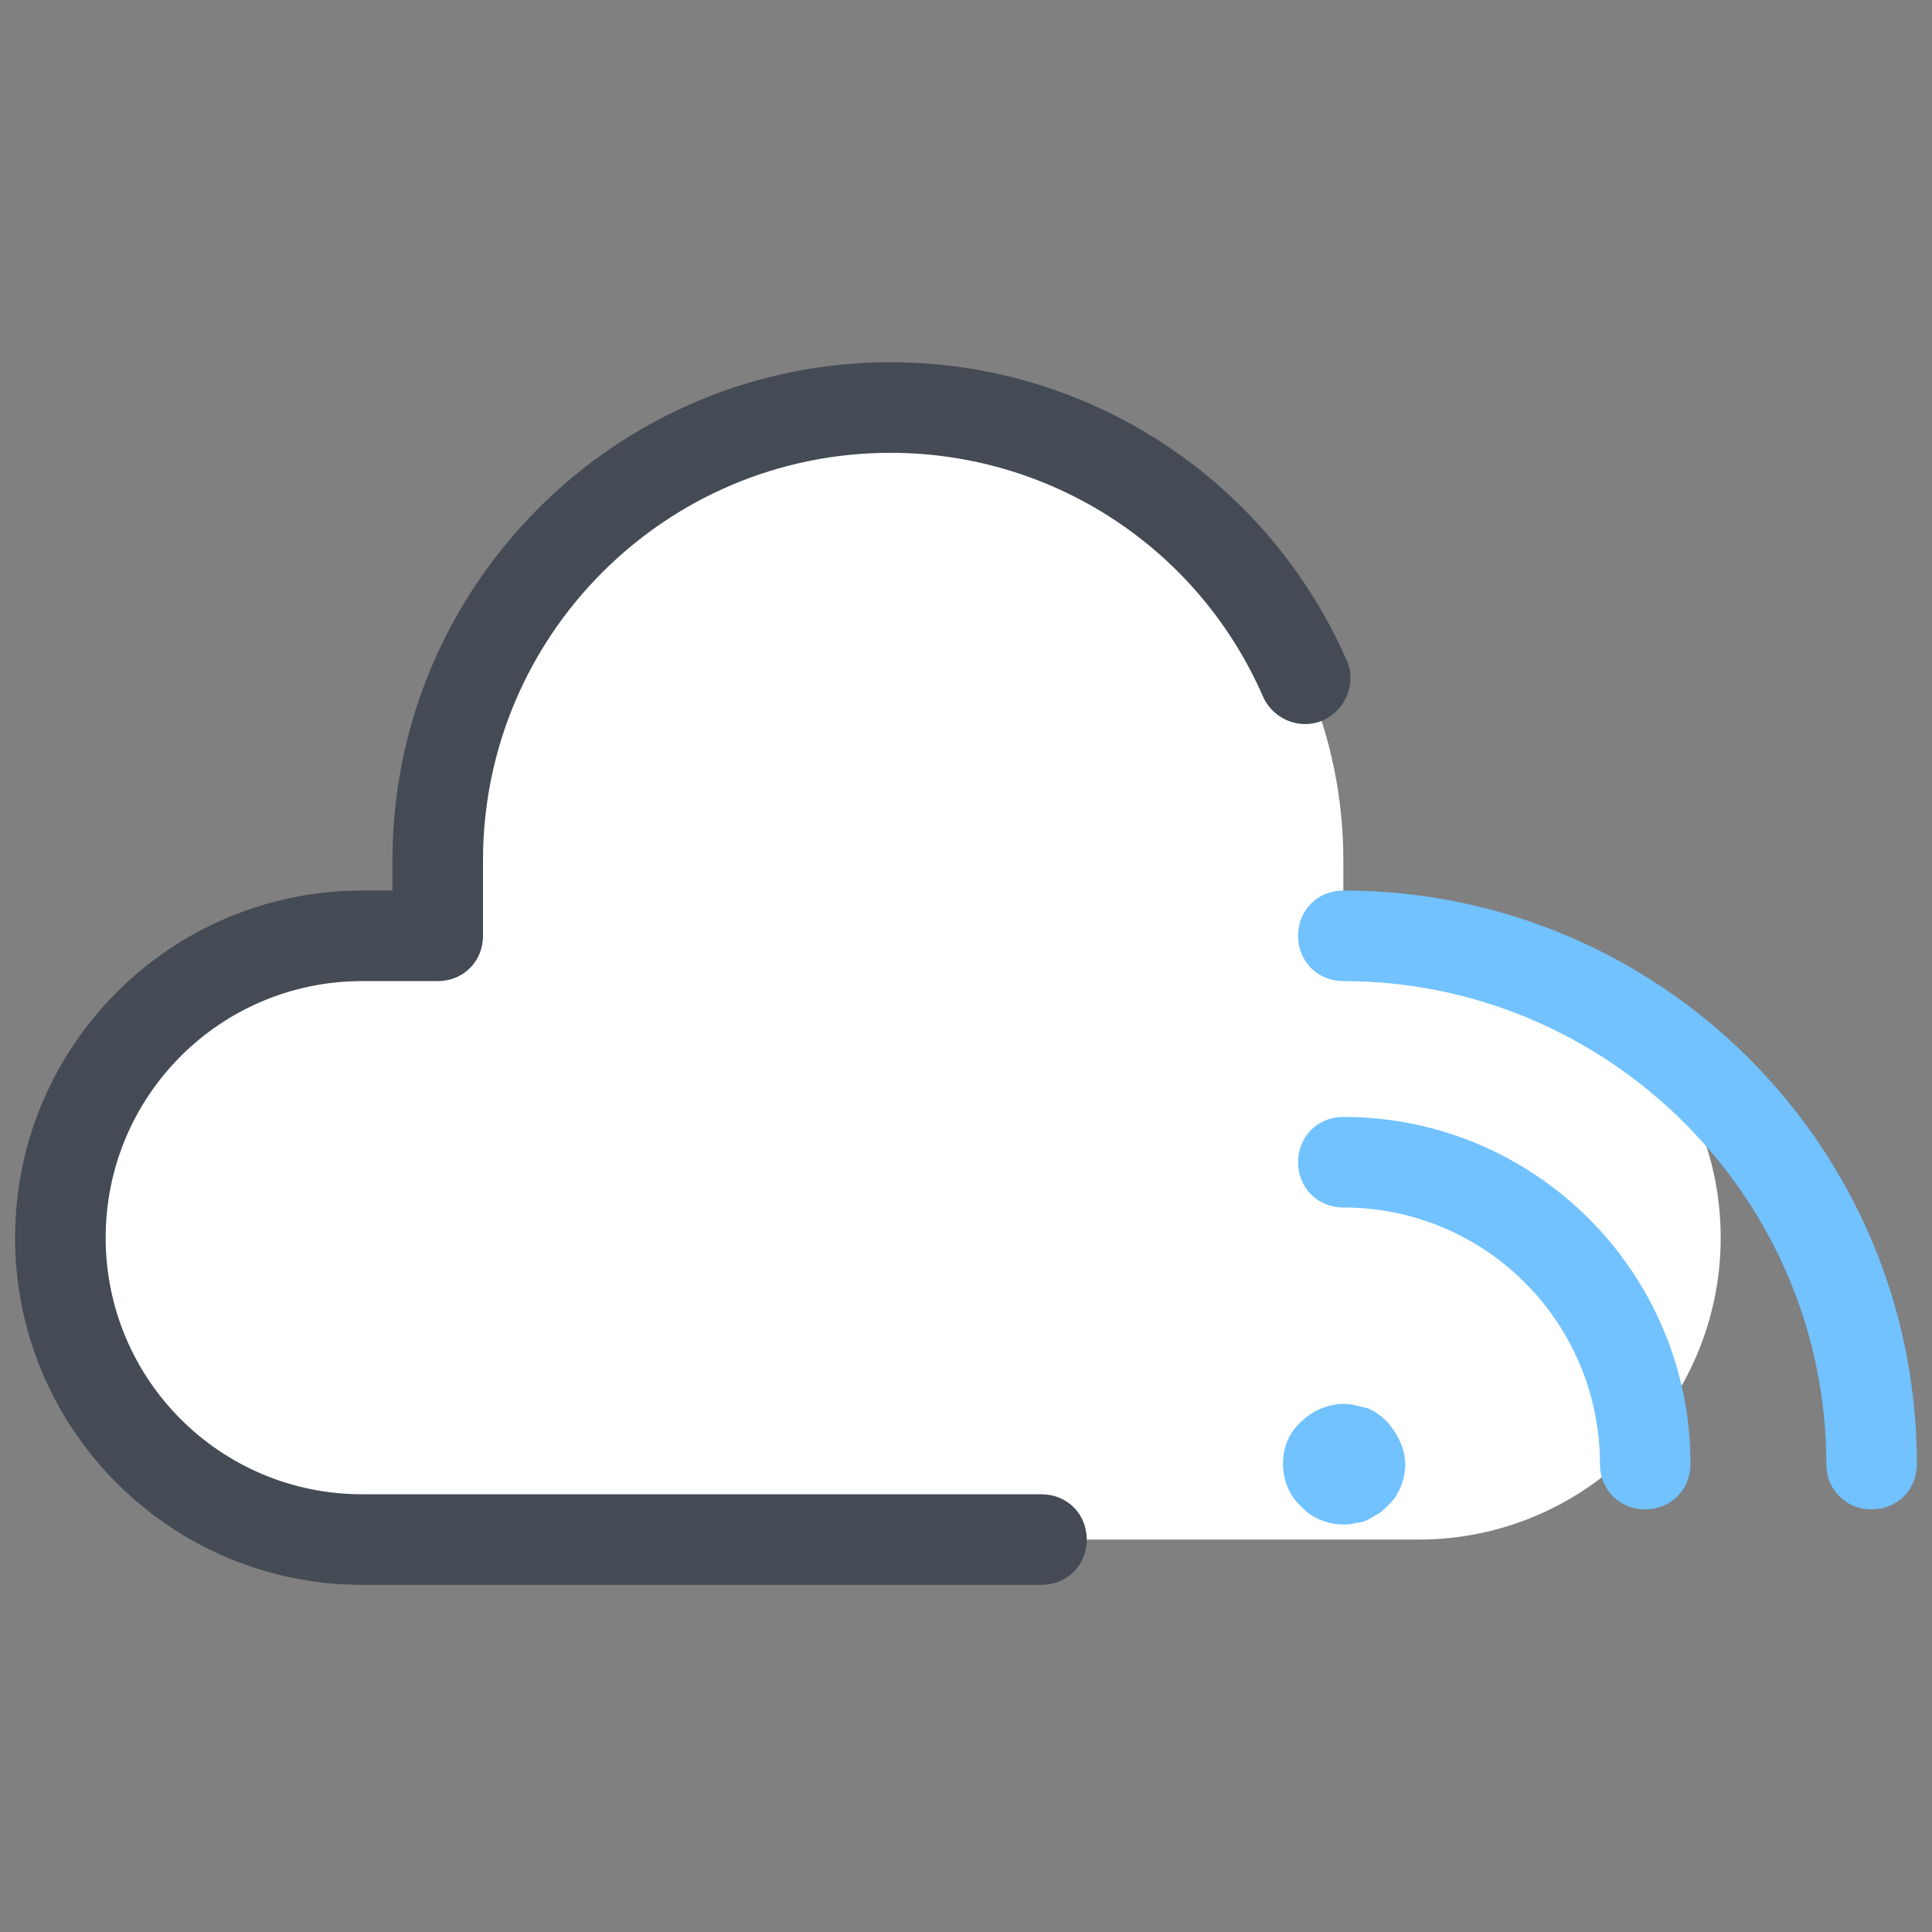 <svg version="1.1" id="Layer_1" xmlns="http://www.w3.org/2000/svg" xmlns:xlink="http://www.w3.org/1999/xlink" x="0px" y="0px" viewBox="0 0 128 128" style="enable-background:new 0 0 128 128;" xml:space="preserve">

<rect x="0" y="0" width="128" height="128" fill="#808080" stroke="none"/>

<g>
	<g>
		<path d="M94,62c11,0,20,9,20,20s-9,20-20,20H24c-11,0-20-9-20-20s9-20,20-20h5v-5c0-16.6,13.4-30,30-30s30,13.4,30,30
			v5H94z" style="fill:#FFFFFF;"></path>
	</g>
	<g>
		<g>
			<g>
				<path d="M89,101c-1,0-2.1-0.4-2.8-1.2C85.4,99.1,85,98,85,97c0-1.1,0.4-2.1,1.2-2.8c0.9-0.9,2.3-1.4,3.6-1.1
					c0.3,0.1,0.5,0.1,0.8,0.2c0.2,0.1,0.5,0.2,0.7,0.4c0.2,0.1,0.4,0.3,0.6,0.5c0.7,0.8,1.2,1.8,1.2,2.8c0,1-0.4,2.1-1.2,2.8
					c-0.2,0.2-0.4,0.4-0.6,0.5c-0.2,0.1-0.5,0.3-0.7,0.4c-0.2,0.1-0.5,0.2-0.8,0.2C89.5,101,89.3,101,89,101z" style="fill:#71C2FF;"></path>
			</g>
		</g>
		<g>
			<path d="M109,100c-1.7,0-3-1.3-3-3c0-9.4-7.6-17-17-17c-1.7,0-3-1.3-3-3s1.3-3,3-3c12.7,0,23,10.3,23,23
				C112,98.7,110.7,100,109,100z" style="fill:#71C2FF;"></path>
		</g>
		<g>
			<path d="M124,100c-1.7,0-3-1.3-3-3c0-17.6-14.4-32-32-32c-1.7,0-3-1.3-3-3s1.3-3,3-3c21,0,38,17,38,38
				C127,98.7,125.7,100,124,100z" style="fill:#71C2FF;"></path>
		</g>
	</g>
	<g>
		<path d="M69,105H24C11.3,105,1,94.7,1,82s10.3-23,23-23h2v-2c0-18.2,14.8-33,33-33c13.1,0,24.9,7.7,30.2,19.7
			c0.7,1.5,0,3.3-1.5,4c-1.5,0.7-3.3,0-4-1.5C79.4,36.3,69.7,30,59,30c-14.9,0-27,12.1-27,27v5c0,1.7-1.3,3-3,3h-5
			c-9.4,0-17,7.6-17,17s7.6,17,17,17h45c1.7,0,3,1.3,3,3S70.7,105,69,105z" style="fill:#444B54;"></path>
	</g>
</g>
</svg>